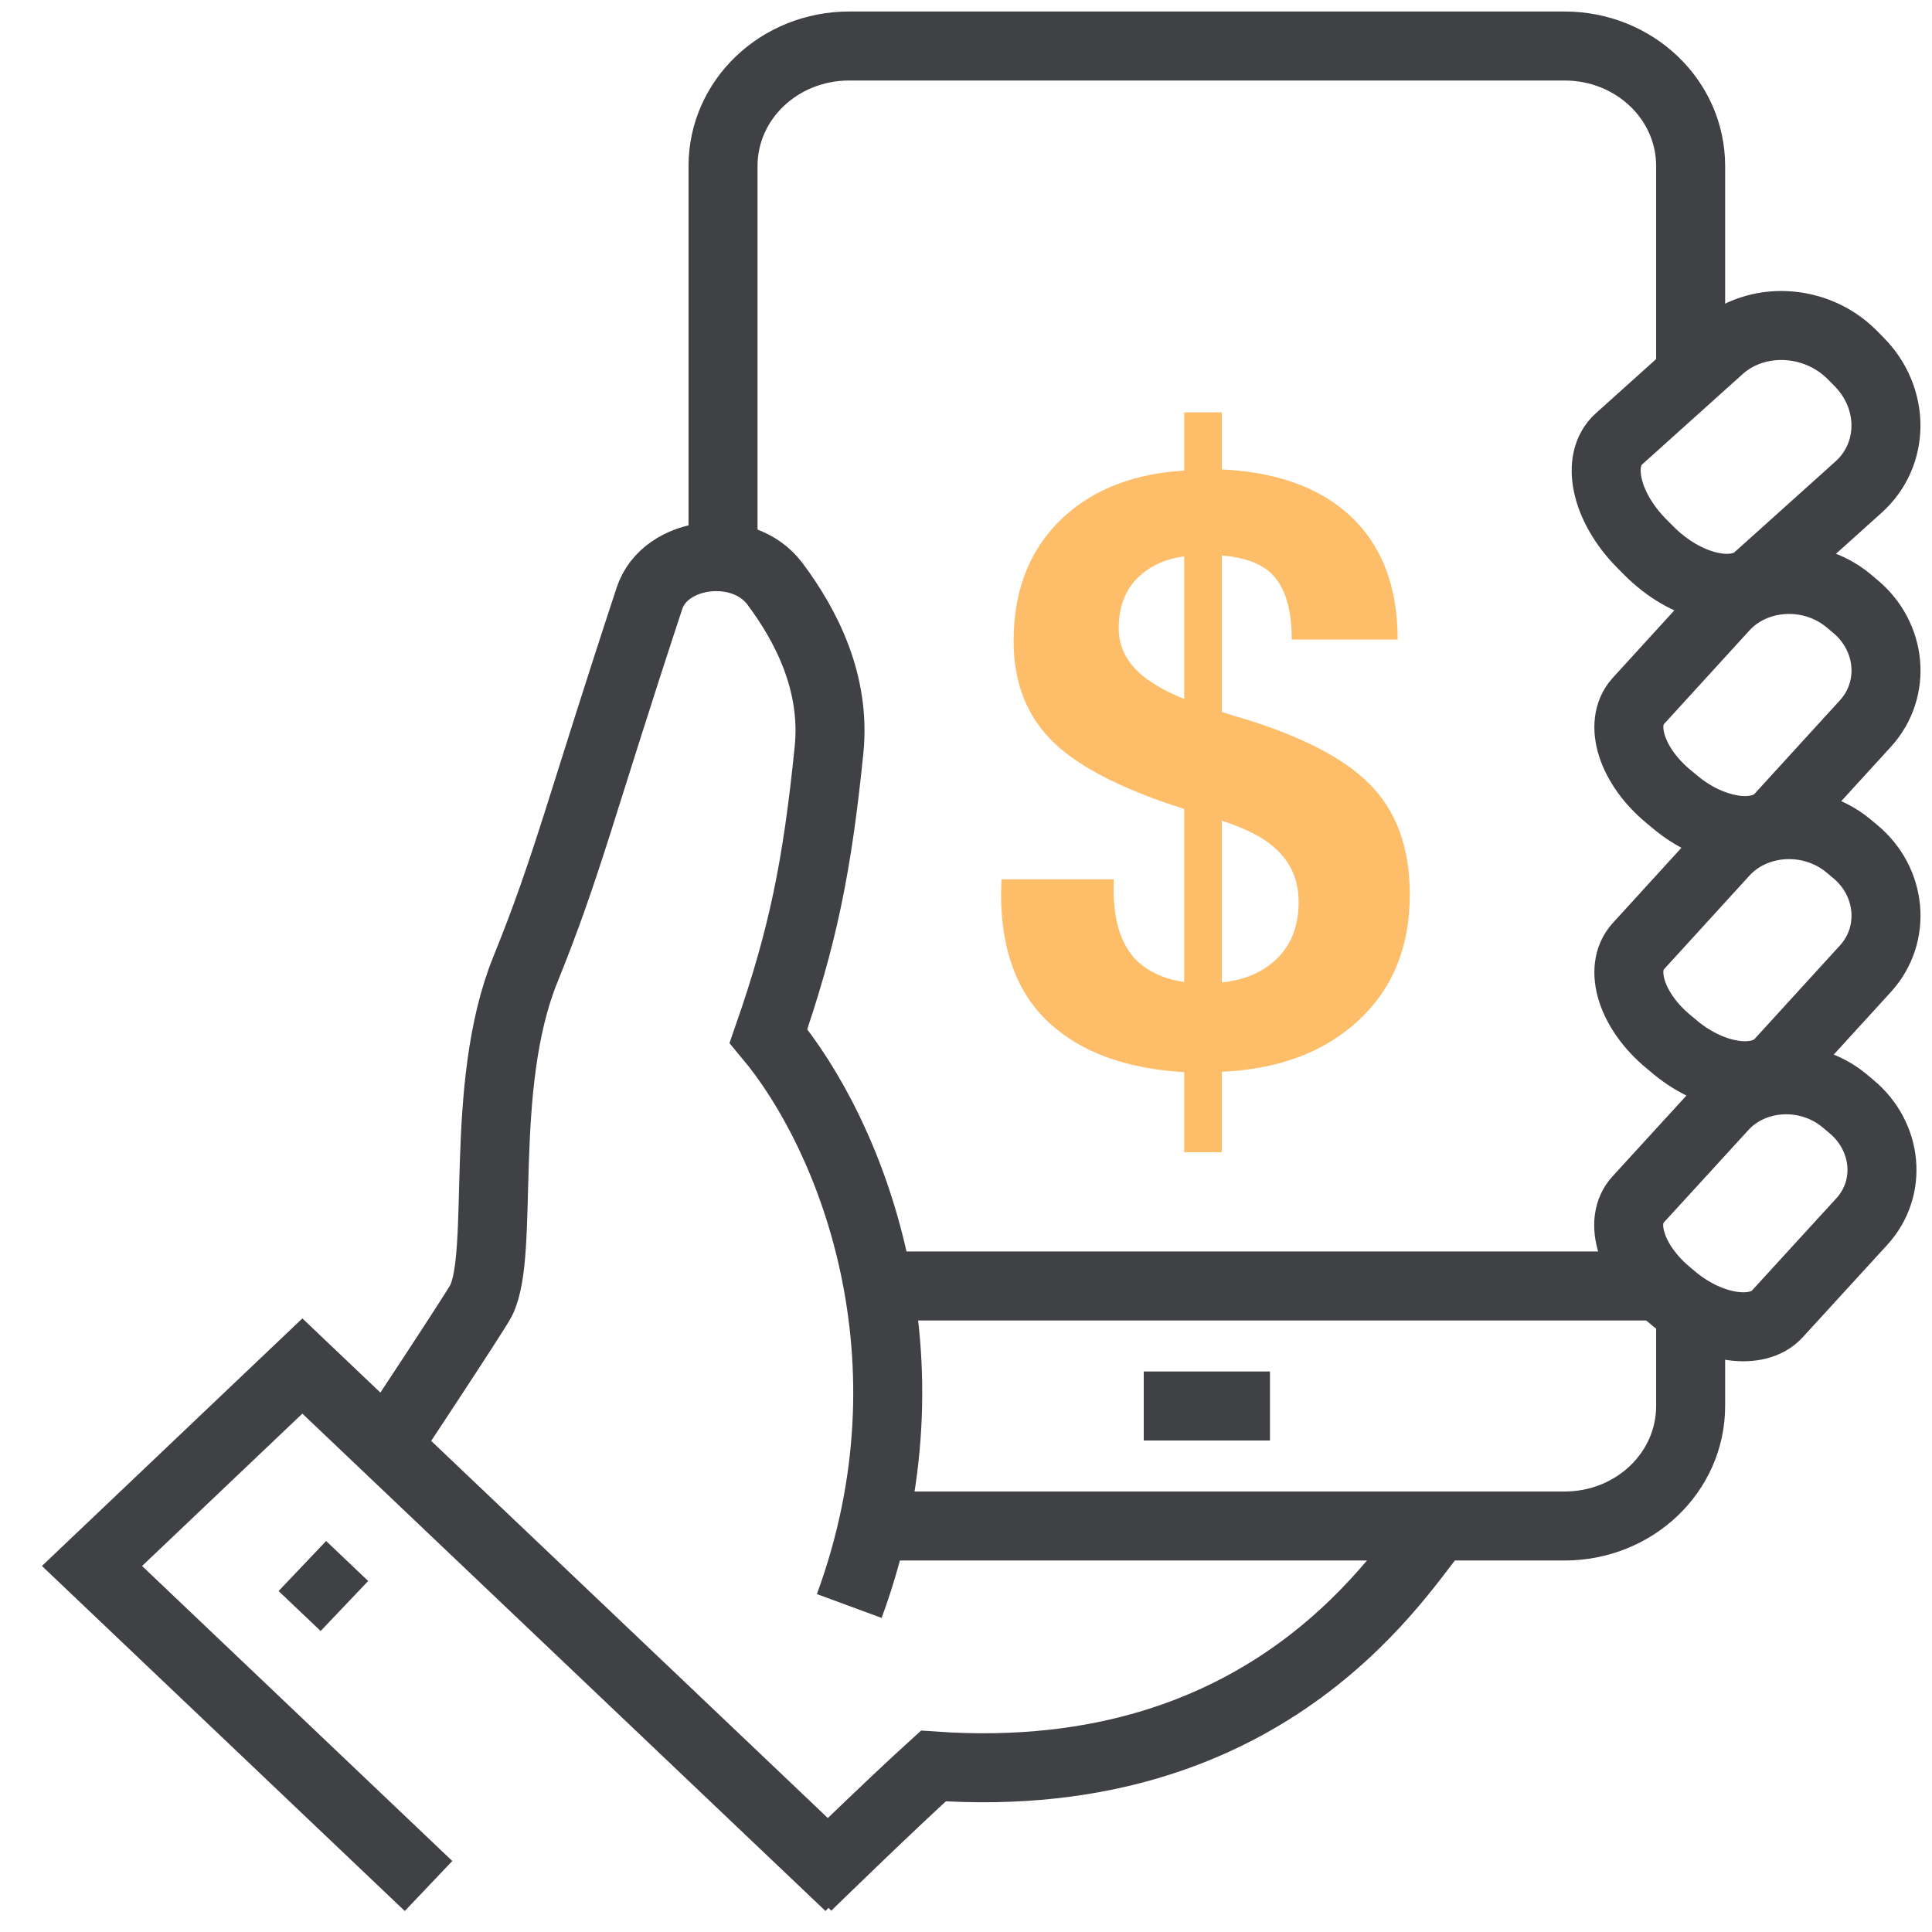 <svg width="42" height="42" viewBox="0 0 42 42" fill="none" xmlns="http://www.w3.org/2000/svg">
<path d="M35.847 11.974L35.691 11.817C34.905 11.026 34.676 10 35.197 9.539L37.383 7.574C38.179 6.861 39.468 6.922 40.255 7.704L40.41 7.861C41.197 8.652 41.197 9.878 40.401 10.591L38.215 12.556C37.703 13.026 36.633 12.765 35.847 11.974Z" stroke="#404145" stroke-width="1.5" stroke-miterlimit="10"/>
<path d="M17.547 41C17.547 41 19.331 39.261 20.291 38.391C27.745 38.913 30.525 34 31.266 33.174" stroke="#404145" stroke-width="1.5" stroke-miterlimit="10"/>
<path d="M36.413 28.252L36.258 28.122C35.471 27.469 35.17 26.556 35.609 26.078L37.447 24.069C38.105 23.339 39.294 23.269 40.09 23.922L40.245 24.052C41.032 24.704 41.142 25.826 40.474 26.556L38.636 28.565C38.206 29.035 37.209 28.895 36.413 28.252Z" stroke="#404145" stroke-width="1.5" stroke-miterlimit="10"/>
<path d="M18.462 34.913C20.447 29.522 18.508 24.678 16.706 22.522C17.456 20.365 17.767 18.826 18.023 16.296C18.169 14.835 17.52 13.591 16.843 12.687C16.148 11.765 14.456 11.974 14.118 13.009C12.618 17.556 12.344 18.8 11.42 21.078C10.386 23.635 10.981 27.217 10.46 28.27C10.359 28.478 8.402 31.435 8.402 31.435" stroke="#404145" stroke-width="1.5" stroke-miterlimit="10"/>
<path d="M36.435 22.782L36.279 22.652C35.474 21.991 35.173 21.061 35.612 20.574L37.477 18.53C38.154 17.791 39.361 17.721 40.166 18.374L40.322 18.504C41.127 19.165 41.227 20.313 40.559 21.052L38.694 23.095C38.255 23.582 37.24 23.443 36.435 22.782Z" stroke="#404145" stroke-width="1.5" stroke-miterlimit="10"/>
<path d="M36.435 17.452L36.279 17.322C35.474 16.661 35.173 15.73 35.612 15.243L37.477 13.2C38.154 12.461 39.361 12.391 40.166 13.043L40.322 13.174C41.127 13.835 41.227 14.982 40.559 15.722L38.694 17.765C38.255 18.252 37.24 18.113 36.435 17.452Z" stroke="#404145" stroke-width="1.5" stroke-miterlimit="10"/>
<path d="M26.561 8.964V10.204C27.727 10.262 28.638 10.582 29.294 11.162C30.021 11.806 30.384 12.72 30.384 13.904H28.081C28.081 13.242 27.938 12.767 27.651 12.48C27.422 12.252 27.059 12.117 26.561 12.076V15.477L26.781 15.547C28.187 15.952 29.183 16.45 29.769 17.041C30.355 17.627 30.648 18.427 30.648 19.441C30.648 20.625 30.247 21.565 29.444 22.262C28.711 22.901 27.75 23.247 26.561 23.299V25.048H25.744V23.308C24.472 23.232 23.491 22.872 22.799 22.227C22.108 21.582 21.762 20.651 21.762 19.432L21.771 19.116H24.214C24.179 19.883 24.326 20.452 24.654 20.821C24.912 21.102 25.275 21.278 25.744 21.348V17.586C24.466 17.182 23.54 16.719 22.966 16.198C22.345 15.629 22.035 14.877 22.035 13.939C22.035 12.79 22.41 11.879 23.16 11.206C23.816 10.62 24.677 10.294 25.744 10.23V8.964H26.561ZM25.744 12.093C25.369 12.146 25.061 12.275 24.821 12.48C24.487 12.761 24.32 13.154 24.32 13.658C24.32 14.08 24.51 14.437 24.891 14.73C25.102 14.894 25.386 15.049 25.744 15.196V12.093ZM26.561 21.357C27.024 21.31 27.402 21.158 27.695 20.9C28.052 20.589 28.231 20.159 28.231 19.608C28.231 19.145 28.07 18.764 27.747 18.465C27.501 18.225 27.106 18.017 26.561 17.841V21.357Z" fill="#FEBD69"/>
<path d="M24.864 30.565H27.608" stroke="#404145" stroke-width="1.5" stroke-miterlimit="10"/>
<path d="M36.753 7.957V3.609C36.753 2.165 35.528 1 34.01 1H18.462C16.944 1 15.718 2.165 15.718 3.609C15.718 6.174 15.718 12.304 15.718 12.304" stroke="#404145" stroke-width="1.5" stroke-miterlimit="10"/>
<path d="M18.462 33.174H34.01C35.528 33.174 36.753 32.009 36.753 30.565V28.826" stroke="#404145" stroke-width="1.5" stroke-miterlimit="10"/>
<path d="M18.462 41L6.573 29.696L2 34.043L9.316 41" stroke="#404145" stroke-width="1.5" stroke-miterlimit="10"/>
<path d="M6.573 34.044L7.487 34.913" stroke="#404145" stroke-width="1.5" stroke-miterlimit="10"/>
<path d="M19.377 27.956H35.839" stroke="#404145" stroke-width="1.5" stroke-miterlimit="10"/>
</svg>
